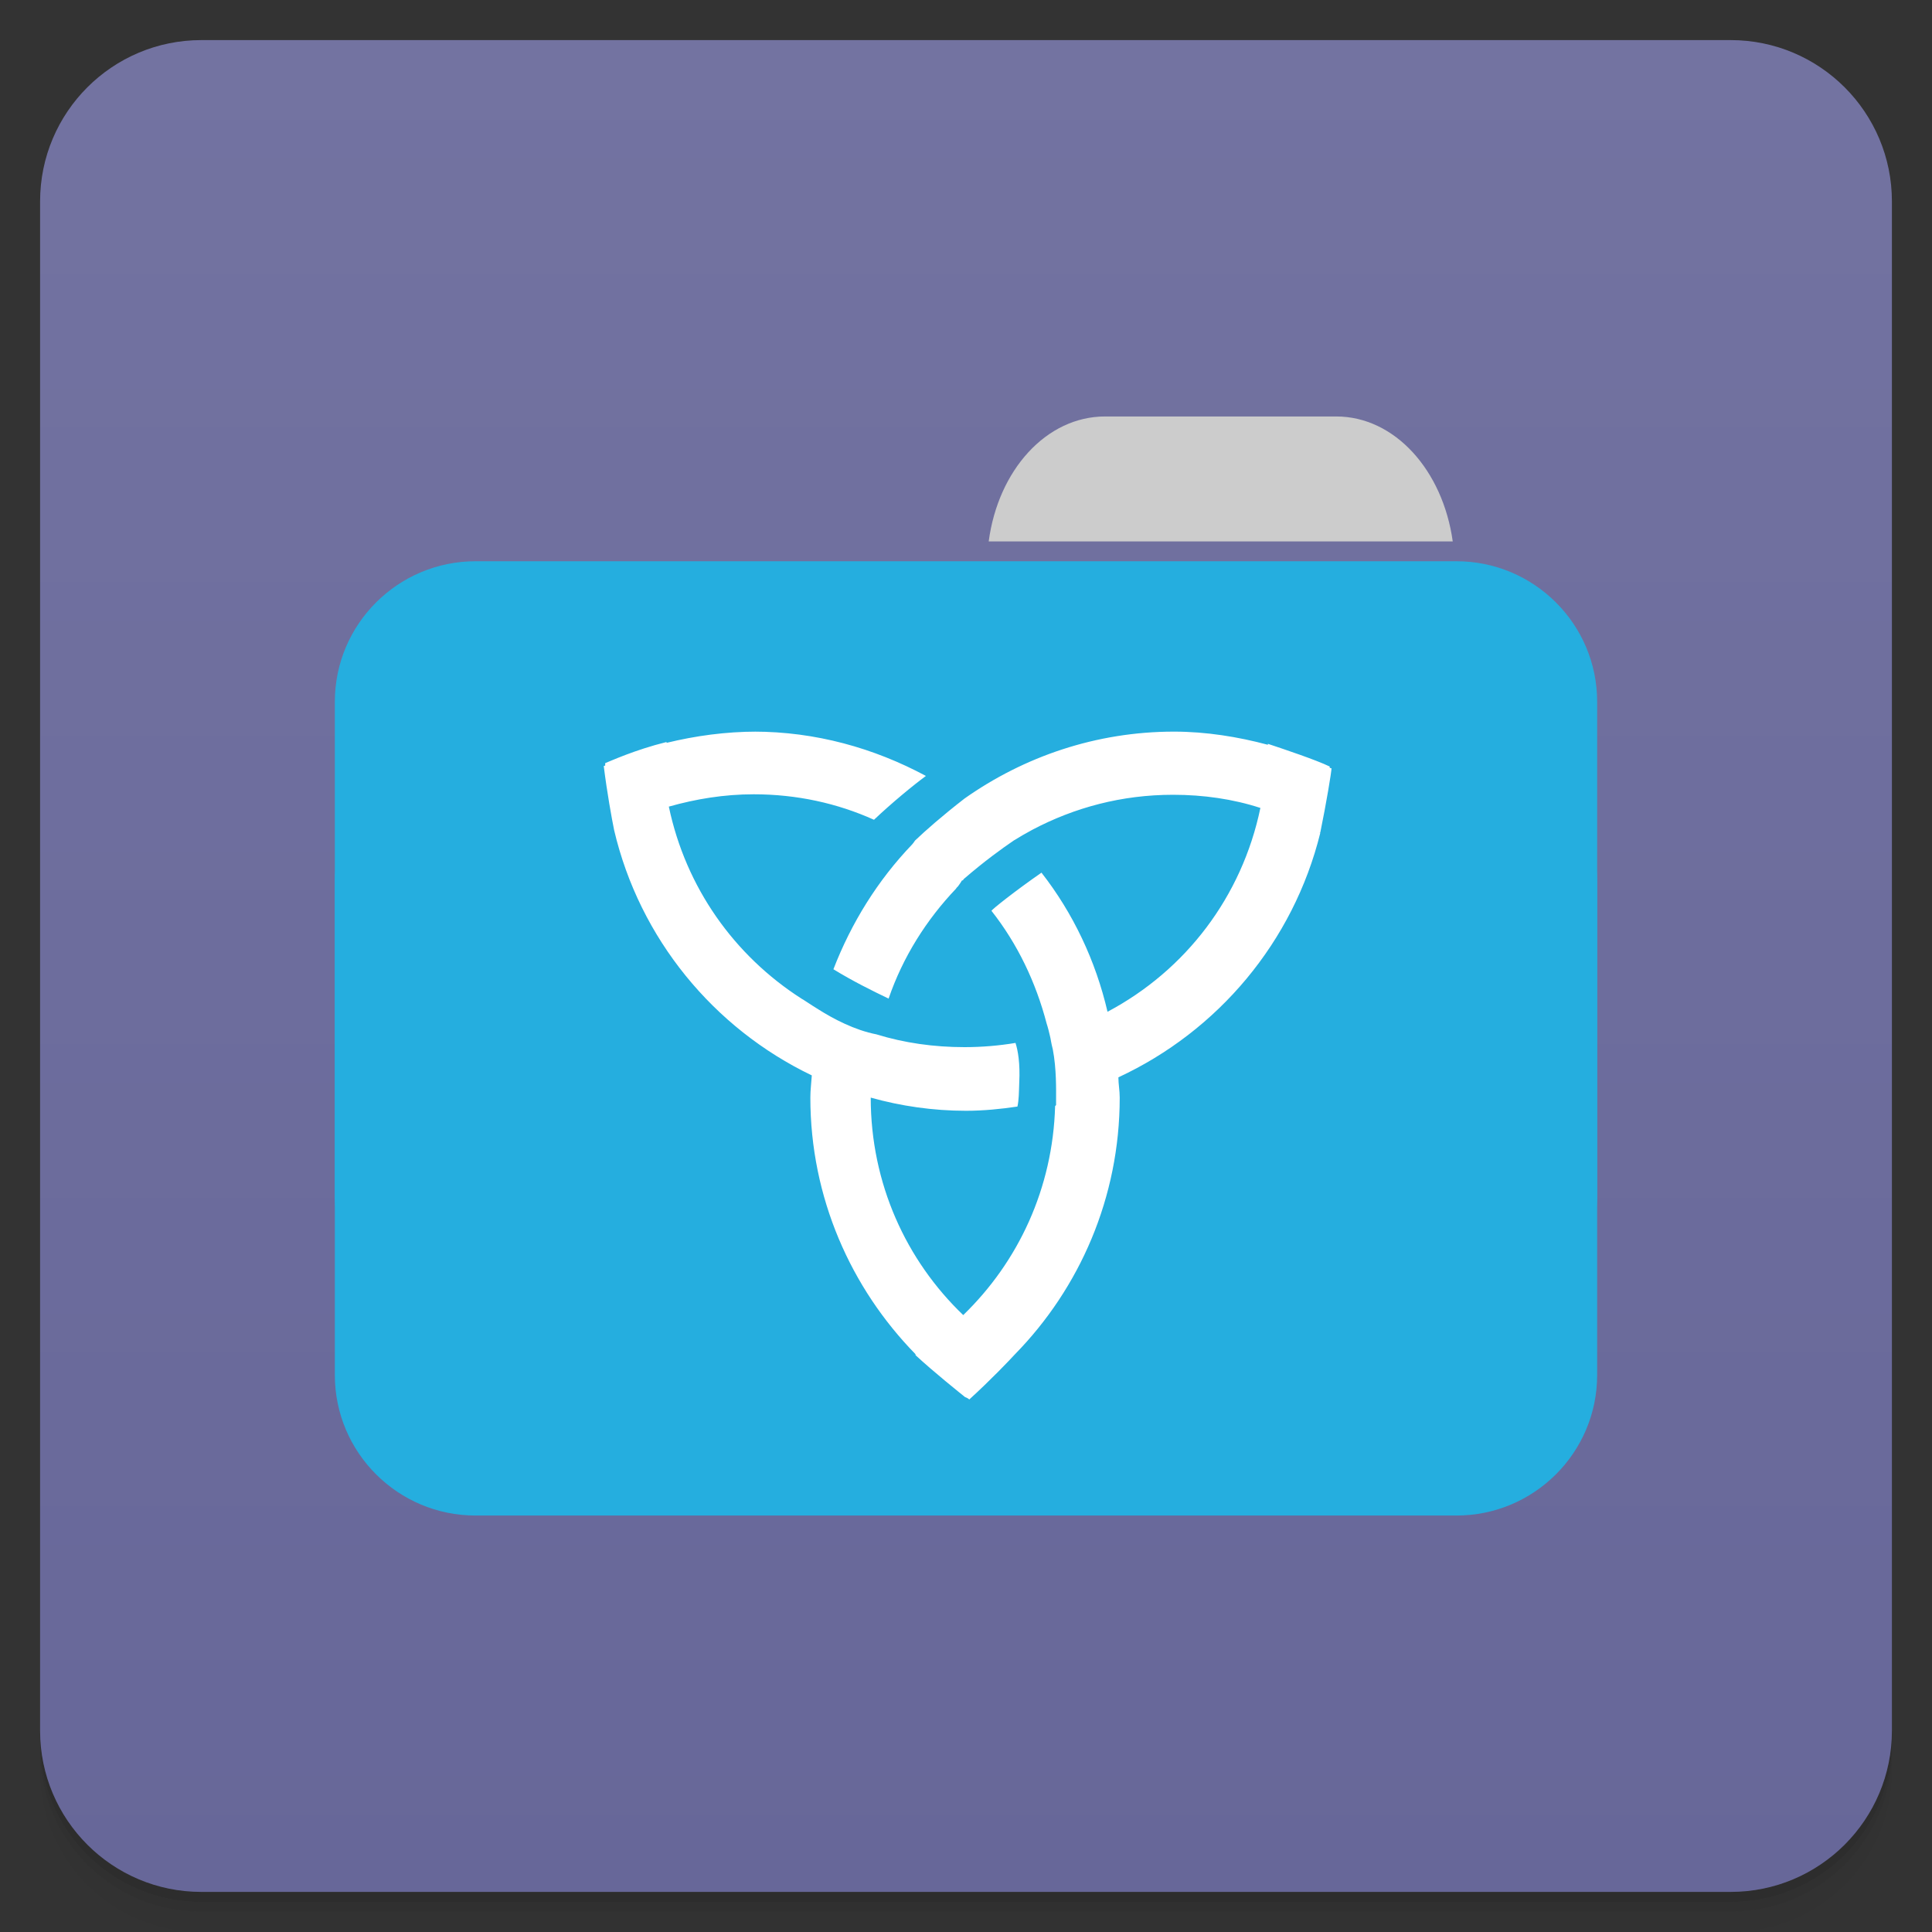 
<svg xmlns="http://www.w3.org/2000/svg" xmlns:xlink="http://www.w3.org/1999/xlink" width="16px" height="16px" viewBox="0 0 16 16" version="1.1">
<rect x="0" y="0" width="16" height="16" fill="#333333" stroke="none"/>
<defs>
<linearGradient id="linear0" gradientUnits="userSpaceOnUse" x1="1" y1="0" x2="47" y2="0" gradientTransform="matrix(0,-0.333,0.333,0,0.001,16)">
<stop offset="0" style="stop-color:rgb(40.392%,40.392%,60%);stop-opacity:1;"/>
<stop offset="1" style="stop-color:rgb(45.098%,45.098%,63.137%);stop-opacity:1;"/>
</linearGradient>
</defs>
<g id="surface1">
<path style=" stroke:none;fill-rule:nonzero;fill:rgb(0%,0%,0%);fill-opacity:0.02;" d="M 0.332 14.332 L 0.332 14.418 C 0.332 15.156 0.93 15.75 1.668 15.75 L 14.332 15.75 C 15.07 15.75 15.668 15.156 15.668 14.418 L 15.668 14.332 C 15.668 15.07 15.07 15.668 14.332 15.668 L 1.668 15.668 C 0.93 15.668 0.332 15.07 0.332 14.332 Z M 0.332 14.5 L 0.332 14.668 C 0.332 15.406 0.93 16 1.668 16 L 14.332 16 C 15.07 16 15.668 15.406 15.668 14.668 L 15.668 14.5 C 15.668 15.238 15.07 15.832 14.332 15.832 L 1.668 15.832 C 0.93 15.832 0.332 15.238 0.332 14.5 Z M 0.332 14.5 "/>
<path style=" stroke:none;fill-rule:nonzero;fill:rgb(0%,0%,0%);fill-opacity:0.051;" d="M 0.332 14.418 L 0.332 14.5 C 0.332 15.238 0.93 15.832 1.668 15.832 L 14.332 15.832 C 15.07 15.832 15.668 15.238 15.668 14.5 L 15.668 14.418 C 15.668 15.156 15.07 15.75 14.332 15.75 L 1.668 15.75 C 0.93 15.75 0.332 15.156 0.332 14.418 Z M 0.332 14.418 "/>
<path style=" stroke:none;fill-rule:nonzero;fill:rgb(0%,0%,0%);fill-opacity:0.102;" d="M 0.332 14.332 L 0.332 14.418 C 0.332 15.156 0.93 15.75 1.668 15.75 L 14.332 15.75 C 15.07 15.75 15.668 15.156 15.668 14.418 L 15.668 14.332 C 15.668 15.07 15.07 15.668 14.332 15.668 L 1.668 15.668 C 0.93 15.668 0.332 15.07 0.332 14.332 Z M 0.332 14.332 "/>
<path style=" stroke:none;fill-rule:nonzero;fill:url(#linear0);" d="M 0.332 14.332 L 0.332 1.668 C 0.332 0.93 0.93 0.332 1.668 0.332 L 14.332 0.332 C 15.07 0.332 15.668 0.93 15.668 1.668 L 15.668 14.332 C 15.668 15.07 15.07 15.668 14.332 15.668 L 1.668 15.668 C 0.93 15.668 0.332 15.07 0.332 14.332 Z M 0.332 14.332 "/>
<path style=" stroke:none;fill-rule:nonzero;fill:rgb(80%,80%,80%);fill-opacity:1;" d="M 9.152 3.449 C 8.664 3.449 8.266 3.895 8.188 4.484 L 12.031 4.484 C 11.949 3.895 11.551 3.449 11.066 3.449 Z M 9.152 3.449 "/>
<path style=" stroke:none;fill-rule:nonzero;fill:rgb(14.51%,68.235%,87.451%);fill-opacity:1;" d="M 3.938 4.648 L 12.062 4.648 C 12.703 4.648 13.227 5.168 13.227 5.812 L 13.227 9.895 C 13.227 10.535 12.703 11.055 12.062 11.055 L 3.938 11.055 C 3.297 11.055 2.773 10.535 2.773 9.895 L 2.773 5.812 C 2.773 5.168 3.297 4.648 3.938 4.648 Z M 3.938 4.648 "/>
<path style=" stroke:none;fill-rule:nonzero;fill:rgb(14.51%,68.235%,87.451%);fill-opacity:1;" d="M 3.938 6.145 L 12.062 6.145 C 12.703 6.145 13.227 6.664 13.227 7.309 L 13.227 11.387 C 13.227 12.031 12.703 12.551 12.062 12.551 L 3.938 12.551 C 3.297 12.551 2.773 12.031 2.773 11.387 L 2.773 7.309 C 2.773 6.664 3.297 6.145 3.938 6.145 Z M 3.938 6.145 "/>
<path style=" stroke:none;fill-rule:nonzero;fill:rgb(100%,100%,100%);fill-opacity:1;" d="M 6.27 6.059 C 6.008 6.059 5.758 6.094 5.52 6.152 C 5.52 6.148 5.52 6.148 5.52 6.145 C 5.254 6.211 5.051 6.305 5.012 6.32 C 5.012 6.328 5.012 6.332 5.012 6.34 C 5.008 6.34 5.004 6.344 5 6.344 C 5.027 6.562 5.066 6.777 5.086 6.875 C 5.297 7.773 5.91 8.516 6.723 8.906 C 6.719 8.969 6.711 9.027 6.711 9.09 C 6.711 9.918 7.047 10.668 7.582 11.215 C 7.578 11.219 7.586 11.219 7.582 11.223 C 7.738 11.367 7.949 11.535 7.992 11.57 C 8.004 11.574 8.02 11.582 8.027 11.59 C 8.203 11.43 8.363 11.262 8.406 11.215 C 8.941 10.668 9.273 9.918 9.273 9.09 C 9.273 9.031 9.262 8.977 9.262 8.922 C 10.086 8.539 10.711 7.801 10.934 6.898 C 10.922 6.898 10.934 6.895 10.934 6.895 C 10.984 6.652 11.027 6.391 11.027 6.363 C 11.023 6.363 11.016 6.359 11.012 6.359 C 11.012 6.344 11.012 6.359 11.012 6.348 C 10.898 6.293 10.641 6.207 10.5 6.16 C 10.5 6.172 10.5 6.156 10.5 6.168 C 10.254 6.102 9.988 6.059 9.723 6.059 C 9.078 6.059 8.48 6.266 7.988 6.613 C 7.801 6.758 7.664 6.879 7.578 6.961 C 7.57 6.973 7.562 6.984 7.555 6.992 C 7.27 7.289 7.051 7.641 6.902 8.027 C 7.062 8.125 7.219 8.203 7.359 8.27 C 7.477 7.926 7.672 7.617 7.918 7.359 C 7.918 7.355 7.93 7.344 7.934 7.34 C 7.945 7.324 7.957 7.309 7.965 7.293 C 7.977 7.289 7.977 7.289 7.98 7.281 C 8.156 7.129 8.293 7.031 8.395 6.961 C 8.445 6.93 8.5 6.898 8.551 6.871 C 8.898 6.688 9.289 6.582 9.715 6.582 C 9.965 6.582 10.211 6.617 10.438 6.691 C 10.285 7.426 9.82 8.035 9.172 8.379 C 9.074 7.957 8.887 7.562 8.625 7.227 C 8.406 7.379 8.215 7.531 8.211 7.543 C 8.426 7.816 8.578 8.133 8.668 8.477 C 8.668 8.477 8.68 8.512 8.695 8.578 C 8.703 8.609 8.703 8.629 8.719 8.691 C 8.75 8.852 8.746 9.031 8.746 9.102 C 8.746 9.117 8.746 9.152 8.746 9.152 L 8.738 9.16 C 8.719 9.84 8.434 10.449 7.977 10.891 C 7.504 10.438 7.211 9.801 7.211 9.09 C 7.461 9.16 7.727 9.199 8 9.199 C 8.145 9.199 8.293 9.184 8.426 9.164 C 8.438 9.109 8.438 9.051 8.441 8.965 C 8.449 8.805 8.43 8.699 8.41 8.637 C 8.273 8.66 8.129 8.672 7.988 8.672 C 7.734 8.672 7.488 8.637 7.258 8.566 C 7.078 8.531 6.902 8.438 6.777 8.359 C 6.707 8.316 6.664 8.285 6.637 8.27 C 6.082 7.914 5.68 7.352 5.539 6.68 C 5.762 6.617 5.996 6.578 6.242 6.578 C 6.598 6.578 6.934 6.652 7.238 6.789 C 7.387 6.648 7.562 6.504 7.668 6.426 C 7.238 6.195 6.754 6.059 6.242 6.059 M 6.246 6.062 "/>
</g>
</svg>
